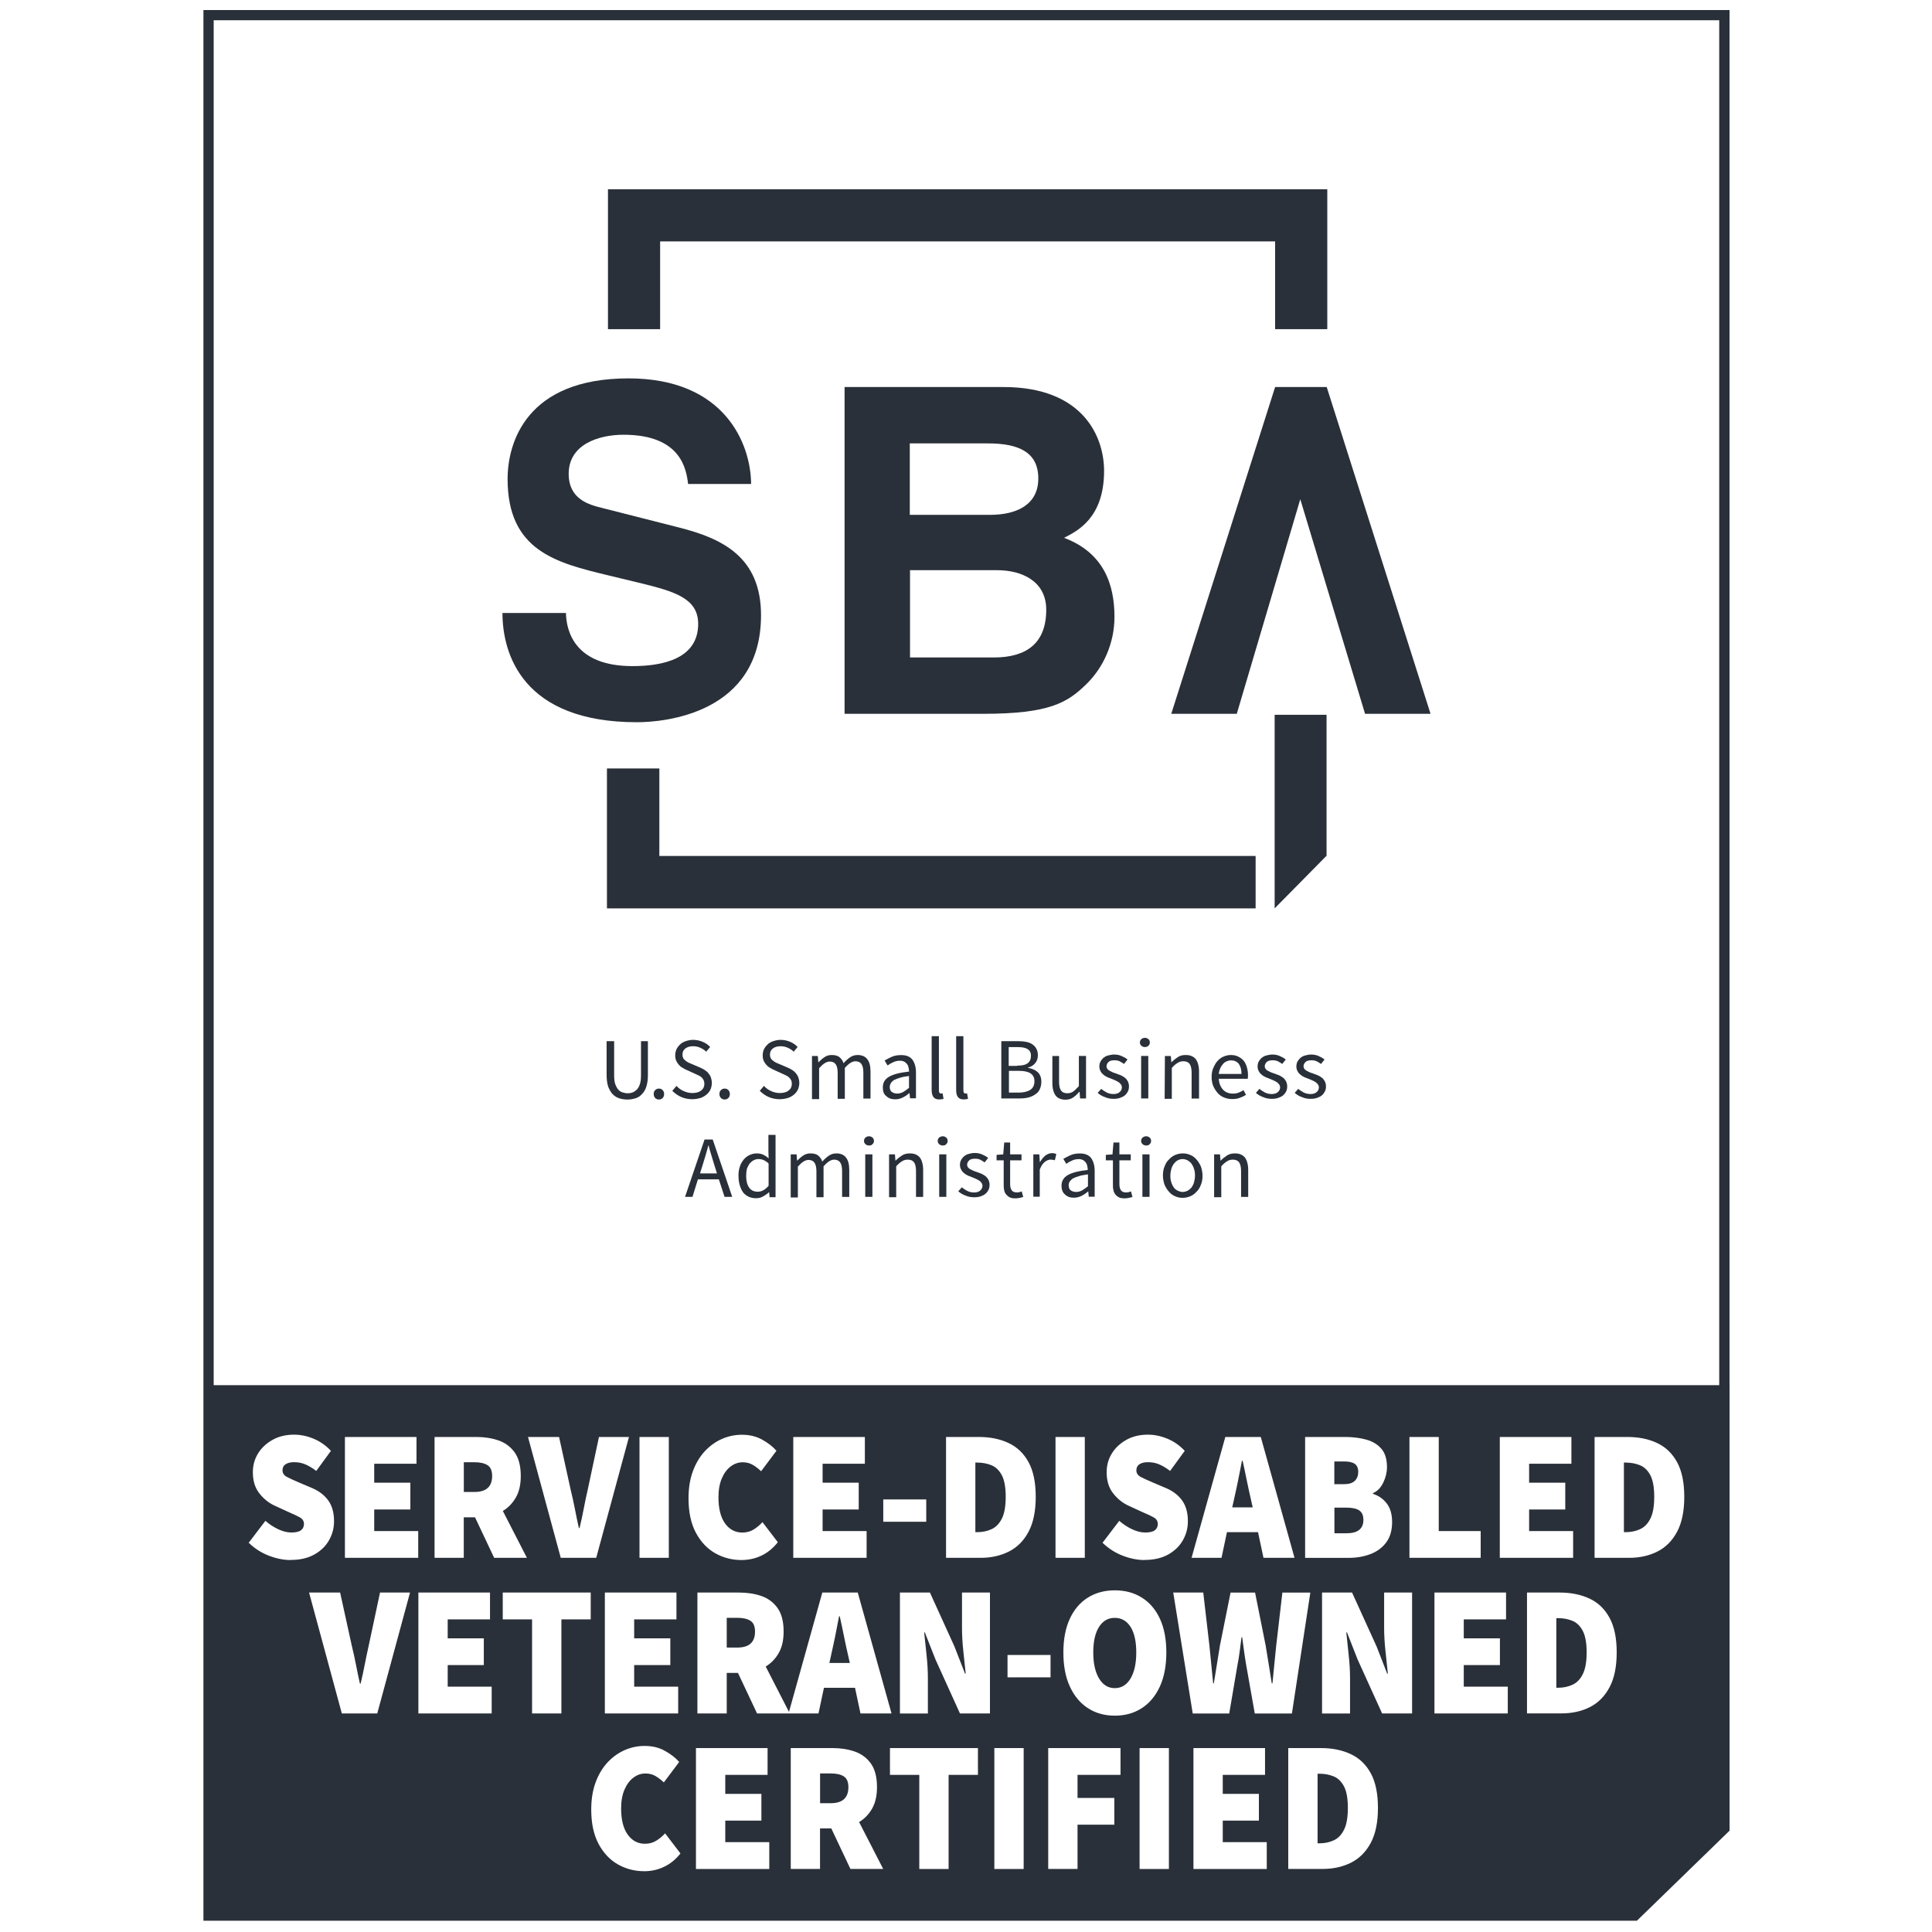 <svg width="85" height="85" viewBox="0 0 85 85" fill="none" xmlns="http://www.w3.org/2000/svg">
<path fill-rule="evenodd" clip-rule="evenodd" d="M76.092 60.941V0.442H8.95V60.941V84.503H72.018L76.094 80.542V60.941H76.092ZM28.339 82.325C27.922 82.325 27.54 82.225 27.187 82.027C26.834 81.827 26.55 81.526 26.335 81.124C26.12 80.72 26.012 80.217 26.012 79.611C26.012 79.163 26.076 78.767 26.203 78.421C26.331 78.075 26.505 77.781 26.728 77.541C26.951 77.301 27.204 77.121 27.485 76.997C27.767 76.874 28.061 76.814 28.367 76.814C28.692 76.814 28.983 76.882 29.24 77.023C29.497 77.163 29.712 77.327 29.882 77.518L29.206 78.419C29.087 78.304 28.962 78.211 28.834 78.136C28.707 78.062 28.56 78.026 28.394 78.026C28.205 78.026 28.029 78.087 27.865 78.211C27.701 78.334 27.572 78.51 27.474 78.738C27.376 78.967 27.327 79.241 27.327 79.564C27.327 80.061 27.423 80.444 27.616 80.714C27.81 80.984 28.063 81.118 28.377 81.118C28.566 81.118 28.736 81.071 28.883 80.977C29.03 80.884 29.157 80.778 29.261 80.659L29.937 81.543C29.733 81.804 29.491 82.002 29.217 82.131C28.942 82.263 28.647 82.327 28.333 82.327L28.339 82.325ZM56.678 82.227V76.908H58.119C58.614 76.908 59.052 76.997 59.428 77.174C59.806 77.35 60.099 77.633 60.31 78.019C60.52 78.406 60.624 78.914 60.624 79.541C60.624 80.168 60.52 80.68 60.31 81.075C60.099 81.47 59.812 81.761 59.447 81.946C59.081 82.131 58.665 82.225 58.195 82.225H56.68L56.678 82.227ZM50.137 82.227V76.908H51.427V82.227H50.137ZM43.747 82.227V76.908H45.037V82.227H43.747ZM34.79 82.227V76.908H36.635C36.986 76.908 37.309 76.959 37.602 77.059C37.897 77.161 38.133 77.335 38.314 77.586C38.494 77.837 38.584 78.183 38.584 78.625C38.584 79.007 38.511 79.324 38.367 79.575C38.222 79.826 38.031 80.021 37.797 80.163L38.856 82.225H37.415L36.573 80.442H36.078V82.225H34.788L34.79 82.227ZM46.117 82.227V76.908H49.298V78.087H47.407V79.101H49.026V80.278H47.407V82.225H46.117V82.227ZM40.445 82.227V78.087H39.155V76.908H43.025V78.087H41.735V82.227H40.445ZM52.507 82.227V76.908H55.656V78.087H53.796V78.922H55.386V80.1H53.796V81.047H55.732V82.227H52.507ZM30.619 82.227V76.908H33.77V78.087H31.909V78.922H33.498V80.1H31.909V81.047H33.845V82.227H30.619ZM57.968 81.099H58.042C58.278 81.099 58.491 81.054 58.68 80.967C58.869 80.88 59.022 80.725 59.132 80.499C59.245 80.276 59.3 79.957 59.3 79.543C59.3 79.129 59.245 78.814 59.132 78.597C59.02 78.383 58.869 78.234 58.68 78.155C58.488 78.077 58.278 78.036 58.042 78.036H57.968V81.096V81.099ZM36.08 79.333H36.546C37.066 79.333 37.326 79.099 37.326 78.629C37.326 78.4 37.26 78.243 37.126 78.155C36.994 78.068 36.799 78.024 36.546 78.024H36.08V79.333ZM49.049 75.482C48.599 75.482 48.203 75.372 47.863 75.151C47.523 74.93 47.258 74.613 47.069 74.199C46.877 73.784 46.784 73.285 46.784 72.701C46.784 72.116 46.88 71.621 47.069 71.215C47.258 70.809 47.523 70.499 47.863 70.287C48.203 70.074 48.599 69.968 49.049 69.968C49.5 69.968 49.895 70.074 50.235 70.287C50.575 70.499 50.841 70.809 51.03 71.215C51.219 71.621 51.314 72.116 51.314 72.701C51.314 73.285 51.219 73.784 51.03 74.199C50.838 74.613 50.575 74.932 50.235 75.151C49.895 75.372 49.5 75.482 49.049 75.482ZM18.407 75.384V70.066H21.558V71.245H19.697V72.08H21.286V73.257H19.697V74.207H21.632V75.384H18.407ZM15.039 75.384L13.598 70.066H14.964L15.474 72.39C15.544 72.673 15.606 72.953 15.659 73.228C15.712 73.504 15.77 73.786 15.835 74.073H15.865C15.935 73.784 15.997 73.502 16.048 73.228C16.101 72.953 16.161 72.673 16.224 72.39L16.719 70.066H18.039L16.598 75.384H15.039ZM52.475 75.384L51.618 70.066H52.938L53.208 72.39C53.233 72.669 53.261 72.947 53.291 73.225C53.32 73.504 53.348 73.782 53.374 74.061H53.403C53.448 73.782 53.495 73.504 53.539 73.223C53.584 72.943 53.629 72.664 53.673 72.392L54.139 70.068H55.218L55.683 72.392C55.728 72.66 55.773 72.934 55.817 73.215C55.862 73.495 55.909 73.778 55.953 74.061H55.983C56.009 73.778 56.036 73.495 56.066 73.215C56.096 72.934 56.123 72.66 56.149 72.392L56.419 70.068H57.649L56.839 75.386H55.205L54.831 73.276C54.795 73.07 54.763 72.86 54.734 72.647C54.704 72.435 54.676 72.231 54.651 72.033H54.621C54.595 72.229 54.57 72.433 54.542 72.647C54.515 72.86 54.481 73.07 54.44 73.276L54.081 75.386H52.477L52.475 75.384ZM63.11 75.384V70.066H66.26V71.245H64.4V72.08H65.99V73.257H64.4V74.207H66.336V75.384H63.11ZM23.409 75.384V71.245H22.119V70.066H25.989V71.245H24.699V75.384H23.409ZM26.611 75.384V70.066H29.761V71.245H27.901V72.08H29.491V73.257H27.901V74.207H29.837V75.384H26.611ZM36.017 75.384H33.307L32.468 73.602H31.973V75.384H30.683V70.066H32.527C32.878 70.066 33.201 70.117 33.494 70.216C33.79 70.318 34.025 70.493 34.206 70.743C34.387 70.994 34.476 71.341 34.476 71.782C34.476 72.165 34.404 72.482 34.257 72.732C34.113 72.983 33.921 73.179 33.688 73.321L34.712 75.316L36.178 70.066H37.738L39.223 75.384H37.857L37.617 74.256H36.25L36.01 75.384H36.017ZM58.165 75.384V70.066H59.485L60.565 72.439L61.03 73.633H61.06C61.03 73.344 60.994 73.015 60.956 72.647C60.915 72.28 60.896 71.931 60.896 71.604V70.066H62.126V75.384H60.807L59.727 73.004L59.262 71.819H59.232C59.262 72.118 59.298 72.45 59.336 72.813C59.377 73.177 59.396 73.521 59.396 73.848V75.386H58.165V75.384ZM39.593 75.384V70.066H40.913L41.992 72.439L42.457 73.633H42.487C42.457 73.344 42.421 73.015 42.383 72.647C42.343 72.28 42.324 71.931 42.324 71.604V70.066H43.554V75.384H42.234L41.155 73.004L40.689 71.819H40.66C40.689 72.118 40.726 72.45 40.764 72.813C40.804 73.177 40.823 73.521 40.823 73.848V75.386H39.593V75.384ZM67.182 75.384V70.066H68.623C69.118 70.066 69.553 70.155 69.932 70.331C70.31 70.507 70.603 70.79 70.813 71.177C71.024 71.564 71.128 72.072 71.128 72.698C71.128 73.325 71.024 73.837 70.813 74.233C70.603 74.628 70.316 74.919 69.951 75.104C69.585 75.289 69.169 75.382 68.699 75.382H67.184L67.182 75.384ZM49.045 74.271C49.34 74.271 49.572 74.129 49.74 73.846C49.908 73.563 49.991 73.181 49.991 72.701C49.991 72.22 49.908 71.84 49.74 71.576C49.572 71.313 49.34 71.179 49.045 71.179C48.75 71.179 48.524 71.311 48.354 71.576C48.184 71.84 48.099 72.216 48.099 72.701C48.099 73.185 48.184 73.563 48.354 73.846C48.524 74.129 48.754 74.271 49.045 74.271ZM68.472 74.254H68.546C68.782 74.254 68.994 74.209 69.184 74.122C69.373 74.035 69.526 73.88 69.636 73.655C69.749 73.431 69.806 73.113 69.806 72.698C69.806 72.284 69.749 71.969 69.636 71.753C69.524 71.538 69.373 71.389 69.184 71.311C68.992 71.232 68.782 71.192 68.546 71.192H68.472V74.252V74.254ZM44.327 73.795V72.813H46.219V73.795H44.327ZM36.571 72.796L36.488 73.164H37.389L37.306 72.796C37.247 72.541 37.185 72.261 37.126 71.961C37.066 71.661 37.005 71.377 36.945 71.109H36.915C36.864 71.377 36.811 71.659 36.75 71.961C36.69 72.261 36.629 72.539 36.569 72.796H36.571ZM31.973 72.486H32.438C32.959 72.486 33.218 72.252 33.218 71.782C33.218 71.553 33.152 71.396 33.018 71.309C32.886 71.222 32.691 71.177 32.438 71.177H31.973V72.486ZM32.619 68.635C32.204 68.635 31.82 68.535 31.467 68.336C31.114 68.136 30.832 67.836 30.615 67.433C30.4 67.029 30.292 66.525 30.292 65.92C30.292 65.471 30.356 65.076 30.483 64.73C30.611 64.383 30.785 64.09 31.008 63.85C31.231 63.61 31.484 63.429 31.764 63.306C32.047 63.183 32.34 63.123 32.646 63.123C32.971 63.123 33.263 63.193 33.52 63.331C33.777 63.472 33.991 63.635 34.161 63.827L33.486 64.728C33.365 64.613 33.241 64.519 33.114 64.445C32.986 64.371 32.84 64.334 32.674 64.334C32.485 64.334 32.308 64.396 32.145 64.519C31.983 64.642 31.852 64.819 31.756 65.046C31.658 65.276 31.609 65.55 31.609 65.873C31.609 66.368 31.705 66.753 31.898 67.022C32.092 67.292 32.345 67.426 32.661 67.426C32.85 67.426 33.02 67.379 33.167 67.286C33.314 67.192 33.441 67.086 33.545 66.967L34.221 67.851C34.015 68.113 33.775 68.31 33.501 68.44C33.226 68.572 32.931 68.635 32.614 68.635H32.619ZM12.786 68.635C12.482 68.635 12.163 68.572 11.834 68.446C11.505 68.321 11.207 68.13 10.942 67.875L11.677 66.91C11.851 67.063 12.04 67.186 12.244 67.282C12.446 67.377 12.637 67.424 12.818 67.424C13.013 67.424 13.154 67.392 13.241 67.326C13.328 67.26 13.373 67.167 13.373 67.048C13.373 66.923 13.315 66.827 13.196 66.761C13.079 66.695 12.918 66.619 12.714 66.532L12.106 66.253C11.845 66.138 11.617 65.96 11.42 65.713C11.222 65.467 11.124 65.155 11.124 64.772C11.124 64.466 11.201 64.19 11.356 63.941C11.511 63.693 11.726 63.495 11.998 63.344C12.27 63.193 12.584 63.119 12.939 63.119C13.22 63.119 13.502 63.176 13.791 63.295C14.08 63.414 14.335 63.591 14.56 63.831L13.914 64.715C13.751 64.589 13.591 64.494 13.438 64.428C13.285 64.362 13.12 64.33 12.939 64.33C12.784 64.33 12.661 64.36 12.567 64.419C12.474 64.479 12.429 64.57 12.429 64.689C12.429 64.815 12.495 64.912 12.625 64.98C12.754 65.048 12.931 65.129 13.149 65.221L13.742 65.473C14.046 65.605 14.282 65.788 14.448 66.022C14.614 66.255 14.696 66.559 14.696 66.929C14.696 67.229 14.622 67.509 14.475 67.766C14.329 68.025 14.112 68.234 13.827 68.393C13.543 68.552 13.198 68.631 12.792 68.631L12.786 68.635ZM50.352 68.635C50.046 68.635 49.729 68.572 49.4 68.446C49.07 68.321 48.773 68.13 48.507 67.875L49.243 66.91C49.417 67.063 49.606 67.186 49.81 67.282C50.012 67.377 50.203 67.424 50.384 67.424C50.579 67.424 50.719 67.392 50.807 67.326C50.894 67.26 50.938 67.167 50.938 67.048C50.938 66.923 50.879 66.827 50.762 66.761C50.645 66.695 50.484 66.619 50.277 66.532L49.67 66.253C49.41 66.138 49.181 65.96 48.983 65.713C48.786 65.467 48.688 65.155 48.688 64.772C48.688 64.466 48.764 64.19 48.92 63.941C49.075 63.693 49.289 63.495 49.561 63.344C49.833 63.193 50.148 63.119 50.503 63.119C50.783 63.119 51.066 63.176 51.355 63.295C51.642 63.412 51.899 63.591 52.124 63.831L51.48 64.715C51.314 64.589 51.157 64.494 51.004 64.428C50.851 64.362 50.685 64.33 50.505 64.33C50.35 64.33 50.226 64.36 50.133 64.419C50.042 64.479 49.995 64.57 49.995 64.689C49.995 64.815 50.061 64.912 50.19 64.98C50.32 65.048 50.494 65.129 50.715 65.221L51.308 65.473C51.614 65.605 51.848 65.788 52.014 66.022C52.179 66.255 52.262 66.559 52.262 66.929C52.262 67.229 52.188 67.509 52.041 67.766C51.895 68.025 51.678 68.234 51.393 68.393C51.108 68.552 50.764 68.631 50.358 68.631L50.352 68.635ZM19.119 68.538V63.221H20.963C21.314 63.221 21.637 63.272 21.93 63.372C22.225 63.474 22.461 63.648 22.642 63.899C22.822 64.15 22.912 64.496 22.912 64.938C22.912 65.32 22.839 65.637 22.693 65.888C22.548 66.138 22.359 66.334 22.123 66.476L23.182 68.538H21.741L20.899 66.755H20.404V68.538H19.114H19.119ZM28.135 68.538V63.221H29.425V68.538H28.135ZM70.155 68.538V63.221H71.595C72.091 63.221 72.526 63.308 72.904 63.486C73.283 63.663 73.576 63.946 73.786 64.332C73.997 64.719 74.101 65.227 74.101 65.854C74.101 66.481 73.997 66.993 73.786 67.388C73.576 67.783 73.289 68.074 72.924 68.259C72.558 68.444 72.142 68.538 71.672 68.538H70.157H70.155ZM46.438 68.538V63.221H47.727V68.538H46.438ZM41.622 68.538V63.221H43.063C43.558 63.221 43.994 63.308 44.372 63.486C44.75 63.663 45.044 63.946 45.254 64.332C45.464 64.719 45.568 65.227 45.568 65.854C45.568 66.481 45.462 66.993 45.254 67.388C45.044 67.783 44.757 68.074 44.391 68.259C44.026 68.444 43.609 68.538 43.14 68.538H41.624H41.622ZM62.01 68.538V63.221H63.299V67.36H65.144V68.538H62.01ZM15.175 68.538V63.221H18.324V64.398H16.464V65.233H18.054V66.41H16.464V67.36H18.4V68.538H15.175ZM34.901 68.538V63.221H38.05V64.398H36.191V65.233H37.78V66.41H36.191V67.36H38.127V68.538H34.901ZM52.424 68.538L53.909 63.221H55.469L56.954 68.538H55.588L55.348 67.409H53.981L53.741 68.538H52.422H52.424ZM24.671 68.538L23.23 63.221H24.597L25.107 65.543C25.177 65.826 25.239 66.107 25.292 66.381C25.345 66.657 25.402 66.938 25.468 67.227H25.498C25.568 66.938 25.63 66.655 25.681 66.381C25.734 66.107 25.791 65.826 25.857 65.543L26.352 63.221H27.672L26.231 68.538H24.671ZM65.985 68.538V63.221H69.135V64.398H67.275V65.233H68.865V66.41H67.275V67.36H69.211V68.538H65.985ZM57.42 68.538V63.221H59.175C59.515 63.221 59.825 63.259 60.106 63.336C60.386 63.412 60.607 63.546 60.773 63.737C60.939 63.928 61.021 64.198 61.021 64.547C61.021 64.776 60.966 65.004 60.856 65.231C60.745 65.459 60.596 65.612 60.405 65.692V65.724C60.641 65.796 60.839 65.93 61.002 66.134C61.164 66.336 61.247 66.615 61.247 66.969C61.247 67.324 61.16 67.635 60.983 67.866C60.809 68.098 60.575 68.268 60.286 68.376C59.995 68.487 59.676 68.54 59.326 68.54H57.42V68.538ZM58.709 67.458H59.234C59.734 67.458 59.984 67.263 59.984 66.87C59.984 66.674 59.923 66.534 59.802 66.453C59.678 66.37 59.491 66.33 59.234 66.33H58.709V67.458ZM42.912 67.409H42.987C43.22 67.409 43.435 67.365 43.624 67.278C43.815 67.19 43.966 67.035 44.079 66.81C44.191 66.587 44.247 66.268 44.247 65.854C44.247 65.439 44.191 65.125 44.079 64.908C43.966 64.694 43.815 64.545 43.624 64.466C43.435 64.388 43.222 64.347 42.987 64.347H42.912V67.407V67.409ZM71.445 67.409H71.519C71.753 67.409 71.967 67.365 72.156 67.278C72.348 67.19 72.499 67.035 72.611 66.81C72.724 66.587 72.779 66.268 72.779 65.854C72.779 65.439 72.724 65.125 72.611 64.908C72.499 64.694 72.348 64.545 72.156 64.466C71.967 64.388 71.755 64.347 71.519 64.347H71.445V67.407V67.409ZM38.86 66.95V65.969H40.751V66.95H38.86ZM54.296 65.951L54.213 66.319H55.114L55.031 65.951C54.972 65.697 54.912 65.416 54.85 65.116C54.791 64.817 54.729 64.532 54.67 64.266H54.64C54.589 64.534 54.536 64.817 54.474 65.116C54.415 65.416 54.353 65.694 54.294 65.951H54.296ZM20.406 65.641H20.872C21.392 65.641 21.652 65.407 21.652 64.938C21.652 64.708 21.586 64.551 21.452 64.464C21.32 64.377 21.125 64.332 20.872 64.332H20.406V65.641ZM58.705 65.297H59.141C59.351 65.297 59.506 65.248 59.606 65.15C59.706 65.053 59.757 64.921 59.757 64.757C59.757 64.594 59.706 64.477 59.606 64.404C59.506 64.334 59.351 64.298 59.141 64.298H58.705V65.297ZM75.639 60.941V0.89H9.401V60.941H75.644H75.639Z" fill="#2A3039"/>
<path d="M55.242 37.659H29.009V33.809H26.703V39.965H55.242V37.659Z" fill="#2A3039"/>
<path d="M26.748 14.482H29.043V10.621H56.1V14.482H58.395V8.326H26.748V14.482Z" fill="#2A3039"/>
<path d="M24.899 26.979C24.92 27.785 25.3 29.306 27.825 29.306C29.195 29.306 30.717 28.968 30.717 27.447C30.717 26.327 29.674 26.023 28.216 25.664L26.726 25.305C24.486 24.761 22.332 24.238 22.332 21.074C22.332 19.476 23.158 16.647 27.651 16.647C31.892 16.647 33.033 19.529 33.046 21.293H30.273C30.196 20.651 29.969 19.127 27.434 19.127C26.335 19.127 25.02 19.552 25.02 20.846C25.02 21.966 25.912 22.206 26.488 22.347L29.861 23.205C31.754 23.683 33.482 24.489 33.482 27.066C33.482 31.395 29.24 31.775 28.022 31.775C22.976 31.775 22.106 28.751 22.106 26.968H24.901V26.979H24.899Z" fill="#2A3039"/>
<path d="M37.156 17.028H44.149C47.672 17.028 48.575 19.236 48.575 20.715C48.575 22.78 47.411 23.358 46.814 23.662C48.575 24.325 49.032 25.727 49.032 27.143C49.032 28.284 48.554 29.361 47.794 30.101C46.967 30.906 46.196 31.405 43.248 31.405H37.158V17.028H37.156ZM40.027 22.651H43.56C44.746 22.651 45.681 22.194 45.681 21.052C45.681 19.911 44.844 19.508 43.473 19.508H40.027V22.651ZM40.037 28.926H43.724C45.182 28.926 46.03 28.284 46.03 26.826C46.03 25.564 44.952 25.086 43.867 25.086H40.037V28.926Z" fill="#2A3039"/>
<path d="M58.374 17.028H56.1L51.531 31.405H54.413L57.207 21.964L60.057 31.405H62.938L58.37 17.028H58.374Z" fill="#2A3039"/>
<path d="M58.363 37.649L56.079 39.965V31.448H58.363V37.647V37.649Z" fill="#2A3039"/>
<path d="M26.692 45.806H27.02V47.296C27.02 47.449 27.03 47.579 27.062 47.676C27.094 47.774 27.139 47.861 27.192 47.927C27.245 47.993 27.311 48.036 27.377 48.057C27.453 48.078 27.529 48.099 27.604 48.099C27.691 48.099 27.767 48.089 27.844 48.057C27.921 48.025 27.974 47.98 28.029 47.927C28.084 47.861 28.127 47.785 28.159 47.676C28.19 47.579 28.201 47.449 28.201 47.296V45.806H28.505V47.285C28.505 47.492 28.484 47.655 28.439 47.798C28.396 47.94 28.331 48.048 28.244 48.136C28.167 48.223 28.069 48.288 27.961 48.32C27.852 48.352 27.733 48.376 27.602 48.376C27.47 48.376 27.351 48.354 27.243 48.32C27.134 48.286 27.037 48.223 26.949 48.136C26.873 48.048 26.807 47.94 26.754 47.798C26.711 47.655 26.688 47.494 26.688 47.285V45.806H26.692Z" fill="#2A3039"/>
<path d="M28.76 48.133C28.76 48.057 28.781 48.004 28.826 47.959C28.868 47.917 28.923 47.893 28.989 47.893C29.055 47.893 29.108 47.915 29.153 47.959C29.195 48.002 29.219 48.068 29.219 48.133C29.219 48.199 29.198 48.263 29.153 48.308C29.108 48.352 29.055 48.374 28.989 48.374C28.923 48.374 28.87 48.352 28.826 48.308C28.781 48.263 28.76 48.199 28.76 48.133Z" fill="#2A3039"/>
<path d="M29.761 47.774C29.848 47.872 29.956 47.949 30.075 48.002C30.194 48.055 30.326 48.089 30.456 48.089C30.619 48.089 30.749 48.057 30.846 47.98C30.944 47.904 30.989 47.806 30.989 47.687C30.989 47.621 30.978 47.568 30.957 47.523C30.936 47.479 30.902 47.436 30.87 47.404C30.838 47.373 30.793 47.339 30.74 47.317C30.685 47.296 30.632 47.262 30.577 47.241L30.218 47.077C30.162 47.056 30.099 47.022 30.033 46.98C29.967 46.948 29.914 46.903 29.869 46.85C29.826 46.795 29.782 46.742 29.75 46.665C29.718 46.599 29.707 46.512 29.707 46.425C29.707 46.327 29.729 46.24 29.763 46.163C29.805 46.076 29.86 46.011 29.926 45.947C29.992 45.881 30.079 45.838 30.177 45.804C30.275 45.773 30.383 45.749 30.492 45.749C30.645 45.749 30.785 45.781 30.917 45.836C31.048 45.892 31.157 45.966 31.244 46.064L31.07 46.27C30.993 46.193 30.906 46.14 30.808 46.096C30.71 46.053 30.613 46.03 30.494 46.03C30.351 46.03 30.243 46.062 30.156 46.127C30.069 46.193 30.026 46.28 30.026 46.399C30.026 46.465 30.037 46.508 30.058 46.552C30.079 46.595 30.113 46.629 30.156 46.661C30.198 46.693 30.243 46.727 30.285 46.748C30.328 46.769 30.383 46.79 30.439 46.814L30.798 46.967C30.874 46.999 30.94 47.033 31.004 47.075C31.067 47.118 31.123 47.162 31.167 47.218C31.212 47.273 31.255 47.337 31.276 47.402C31.297 47.468 31.318 47.555 31.318 47.642C31.318 47.74 31.297 47.838 31.263 47.925C31.221 48.012 31.165 48.089 31.089 48.153C31.012 48.216 30.925 48.272 30.817 48.306C30.708 48.337 30.589 48.361 30.458 48.361C30.283 48.361 30.12 48.329 29.969 48.263C29.818 48.197 29.686 48.099 29.578 47.991L29.763 47.774H29.761Z" fill="#2A3039"/>
<path d="M31.652 48.133C31.652 48.057 31.673 48.004 31.718 47.959C31.761 47.917 31.816 47.893 31.882 47.893C31.948 47.893 32.001 47.915 32.045 47.959C32.088 48.002 32.111 48.068 32.111 48.133C32.111 48.199 32.09 48.263 32.045 48.308C32.003 48.35 31.948 48.374 31.882 48.374C31.816 48.374 31.763 48.352 31.718 48.308C31.675 48.265 31.652 48.199 31.652 48.133Z" fill="#2A3039"/>
<path d="M33.609 47.774C33.696 47.872 33.804 47.949 33.923 48.002C34.042 48.057 34.174 48.089 34.304 48.089C34.468 48.089 34.597 48.057 34.695 47.98C34.793 47.904 34.837 47.806 34.837 47.687C34.837 47.621 34.827 47.568 34.805 47.523C34.784 47.481 34.75 47.436 34.718 47.404C34.686 47.373 34.642 47.339 34.589 47.317C34.533 47.296 34.48 47.262 34.425 47.241L34.066 47.077C34.011 47.056 33.947 47.022 33.881 46.98C33.815 46.948 33.762 46.903 33.717 46.85C33.673 46.797 33.63 46.742 33.598 46.665C33.566 46.599 33.556 46.512 33.556 46.425C33.556 46.327 33.577 46.24 33.611 46.163C33.654 46.076 33.709 46.011 33.775 45.947C33.841 45.881 33.928 45.838 34.026 45.804C34.123 45.773 34.232 45.749 34.34 45.749C34.493 45.749 34.633 45.781 34.765 45.836C34.895 45.892 35.005 45.966 35.092 46.064L34.918 46.27C34.842 46.193 34.754 46.14 34.657 46.096C34.559 46.053 34.461 46.03 34.342 46.03C34.2 46.03 34.091 46.062 34.004 46.127C33.917 46.193 33.875 46.28 33.875 46.399C33.875 46.465 33.885 46.508 33.907 46.552C33.928 46.595 33.962 46.629 34.004 46.661C34.047 46.693 34.091 46.727 34.134 46.748C34.176 46.769 34.232 46.79 34.287 46.814L34.646 46.967C34.722 46.999 34.788 47.033 34.852 47.075C34.918 47.118 34.971 47.162 35.016 47.218C35.058 47.273 35.103 47.337 35.124 47.402C35.145 47.468 35.167 47.555 35.167 47.642C35.167 47.74 35.145 47.838 35.111 47.925C35.069 48.012 35.014 48.089 34.937 48.153C34.861 48.216 34.773 48.272 34.665 48.306C34.557 48.337 34.438 48.361 34.306 48.361C34.132 48.361 33.968 48.329 33.817 48.263C33.664 48.197 33.535 48.099 33.426 47.991L33.611 47.774H33.609Z" fill="#2A3039"/>
<path d="M35.719 46.459H35.981L36.002 46.731H36.013C36.1 46.644 36.187 46.567 36.285 46.504C36.382 46.438 36.48 46.416 36.599 46.416C36.741 46.416 36.86 46.448 36.937 46.514C37.013 46.58 37.079 46.667 37.111 46.776C37.209 46.667 37.307 46.58 37.404 46.514C37.502 46.448 37.611 46.416 37.732 46.416C37.927 46.416 38.069 46.482 38.157 46.601C38.254 46.72 38.299 46.905 38.299 47.145V48.331H37.984V47.19C37.984 47.016 37.953 46.886 37.897 46.809C37.842 46.733 37.755 46.691 37.636 46.691C37.494 46.691 37.343 46.788 37.169 46.984V48.344H36.854V47.203C36.854 47.028 36.822 46.899 36.767 46.822C36.712 46.746 36.624 46.703 36.505 46.703C36.363 46.703 36.212 46.801 36.038 46.996V48.356H35.724V46.463L35.719 46.459Z" fill="#2A3039"/>
<path d="M38.841 47.84C38.841 47.634 38.928 47.481 39.113 47.373C39.298 47.264 39.591 47.188 39.995 47.145C39.995 47.09 39.984 47.026 39.973 46.971C39.963 46.916 39.942 46.863 39.908 46.818C39.876 46.776 39.842 46.742 39.789 46.71C39.746 46.688 39.68 46.667 39.604 46.667C39.495 46.667 39.387 46.688 39.3 46.733C39.202 46.776 39.126 46.82 39.049 46.876L38.919 46.659C39.007 46.603 39.115 46.55 39.234 46.495C39.364 46.44 39.495 46.419 39.646 46.419C39.874 46.419 40.037 46.484 40.146 46.625C40.243 46.767 40.299 46.952 40.299 47.179V48.321H40.037L40.016 48.093H40.005C39.918 48.17 39.82 48.236 39.712 48.289C39.604 48.342 39.495 48.365 39.385 48.365C39.221 48.365 39.092 48.323 38.994 48.223C38.885 48.146 38.841 48.017 38.841 47.842V47.84ZM39.145 47.819C39.145 47.927 39.177 48.004 39.242 48.046C39.308 48.089 39.385 48.112 39.47 48.112C39.555 48.112 39.644 48.091 39.731 48.046C39.808 48.004 39.895 47.938 39.993 47.861V47.339C39.84 47.36 39.699 47.381 39.602 47.415C39.493 47.447 39.406 47.481 39.34 47.513C39.274 47.556 39.232 47.6 39.198 47.643C39.166 47.709 39.143 47.762 39.143 47.817L39.145 47.819Z" fill="#2A3039"/>
<path d="M40.993 45.588H41.308V47.97C41.308 48.025 41.319 48.057 41.329 48.078C41.35 48.099 41.372 48.11 41.395 48.11H41.427C41.438 48.11 41.448 48.11 41.469 48.099L41.512 48.34C41.491 48.35 41.469 48.361 41.435 48.361C41.401 48.361 41.37 48.371 41.327 48.371C41.208 48.371 41.121 48.34 41.066 48.263C41.011 48.187 40.989 48.089 40.989 47.949V45.588H40.993Z" fill="#2A3039"/>
<path d="M42.071 45.588H42.385V47.97C42.385 48.025 42.396 48.057 42.407 48.078C42.428 48.099 42.449 48.11 42.472 48.11H42.504C42.515 48.11 42.526 48.11 42.547 48.099L42.589 48.34C42.568 48.35 42.547 48.361 42.513 48.361C42.479 48.361 42.447 48.371 42.404 48.371C42.285 48.371 42.198 48.34 42.143 48.263C42.088 48.187 42.067 48.089 42.067 47.949V45.588H42.071Z" fill="#2A3039"/>
<path d="M44.051 45.807H44.801C44.931 45.807 45.052 45.817 45.15 45.838C45.258 45.86 45.345 45.894 45.422 45.947C45.498 46.002 45.551 46.055 45.596 46.142C45.639 46.219 45.662 46.317 45.662 46.425C45.662 46.555 45.63 46.665 45.554 46.763C45.477 46.861 45.369 46.937 45.226 46.969V46.98C45.411 47.011 45.554 47.077 45.662 47.175C45.76 47.273 45.815 47.415 45.815 47.587C45.815 47.706 45.794 47.815 45.749 47.915C45.707 48.012 45.641 48.089 45.554 48.142C45.467 48.208 45.369 48.25 45.25 48.284C45.131 48.316 44.999 48.327 44.859 48.327H44.053V45.804L44.051 45.807ZM44.748 46.884C44.965 46.884 45.118 46.852 45.216 46.776C45.313 46.699 45.358 46.591 45.358 46.448C45.358 46.306 45.303 46.208 45.205 46.155C45.107 46.089 44.954 46.068 44.759 46.068H44.379V46.895H44.748V46.884ZM44.814 48.07C45.031 48.07 45.205 48.027 45.326 47.951C45.445 47.874 45.511 47.745 45.511 47.57C45.511 47.417 45.456 47.298 45.337 47.222C45.218 47.145 45.044 47.113 44.825 47.113H44.389V48.07H44.814Z" fill="#2A3039"/>
<path d="M46.28 46.459H46.595V47.6C46.595 47.774 46.627 47.904 46.682 47.98C46.737 48.057 46.824 48.099 46.954 48.099C47.052 48.099 47.139 48.078 47.215 48.023C47.292 47.968 47.368 47.893 47.466 47.783V46.457H47.781V48.327H47.519L47.498 48.033H47.487C47.4 48.131 47.313 48.218 47.215 48.284C47.118 48.35 47.009 48.382 46.878 48.382C46.682 48.382 46.529 48.316 46.442 48.197C46.355 48.078 46.3 47.893 46.3 47.653V46.457H46.278L46.28 46.459Z" fill="#2A3039"/>
<path d="M48.444 47.904C48.531 47.97 48.608 48.023 48.695 48.068C48.782 48.11 48.88 48.133 48.988 48.133C49.107 48.133 49.205 48.102 49.26 48.046C49.326 47.991 49.358 47.917 49.358 47.84C49.358 47.798 49.347 47.753 49.315 47.711C49.294 47.679 49.26 47.645 49.217 47.613C49.175 47.592 49.13 47.557 49.075 47.536C49.02 47.515 48.977 47.494 48.922 47.47C48.856 47.449 48.792 47.415 48.727 47.394C48.661 47.362 48.597 47.328 48.552 47.285C48.497 47.243 48.455 47.198 48.423 47.133C48.391 47.077 48.367 47.014 48.367 46.926C48.367 46.85 48.378 46.784 48.41 46.72C48.442 46.654 48.486 46.601 48.539 46.546C48.595 46.504 48.658 46.459 48.746 46.438C48.833 46.416 48.92 46.395 49.018 46.395C49.137 46.395 49.245 46.416 49.345 46.461C49.443 46.504 49.53 46.548 49.606 46.614L49.453 46.809C49.387 46.767 49.324 46.722 49.258 46.691C49.192 46.659 49.115 46.648 49.03 46.648C48.911 46.648 48.824 46.669 48.769 46.724C48.714 46.78 48.682 46.843 48.682 46.909C48.682 46.952 48.693 46.986 48.714 47.018C48.735 47.05 48.769 47.084 48.812 47.105C48.854 47.126 48.899 47.147 48.941 47.171C48.996 47.192 49.039 47.213 49.094 47.226C49.16 47.247 49.224 47.281 49.3 47.303C49.366 47.334 49.43 47.368 49.485 47.411C49.54 47.453 49.583 47.509 49.615 47.564C49.647 47.63 49.67 47.706 49.67 47.791C49.67 47.868 49.659 47.944 49.627 48.008C49.596 48.074 49.551 48.138 49.498 48.182C49.443 48.237 49.368 48.269 49.281 48.301C49.194 48.333 49.096 48.344 48.988 48.344C48.858 48.344 48.727 48.322 48.608 48.267C48.489 48.225 48.38 48.159 48.293 48.082L48.446 47.908L48.444 47.904Z" fill="#2A3039"/>
<path d="M50.369 46.066C50.303 46.066 50.261 46.044 50.216 46.011C50.173 45.968 50.15 45.923 50.15 45.868C50.15 45.802 50.171 45.76 50.216 45.715C50.258 45.683 50.314 45.66 50.369 45.66C50.435 45.66 50.477 45.681 50.522 45.715C50.565 45.747 50.588 45.802 50.588 45.868C50.588 45.923 50.567 45.977 50.522 46.011C50.48 46.053 50.424 46.066 50.369 46.066ZM50.205 46.457H50.52V48.327H50.205V46.457Z" fill="#2A3039"/>
<path d="M51.251 46.459H51.512L51.533 46.731H51.544C51.631 46.644 51.729 46.567 51.827 46.504C51.925 46.438 52.044 46.416 52.175 46.416C52.371 46.416 52.513 46.482 52.611 46.601C52.698 46.72 52.753 46.905 52.753 47.145V48.331H52.426V47.19C52.426 47.016 52.394 46.886 52.339 46.809C52.284 46.733 52.197 46.691 52.067 46.691C51.969 46.691 51.882 46.712 51.806 46.767C51.729 46.809 51.642 46.886 51.555 46.984V48.344H51.24L51.251 46.463V46.459Z" fill="#2A3039"/>
<path d="M53.306 47.394C53.306 47.241 53.327 47.101 53.382 46.982C53.437 46.863 53.49 46.754 53.567 46.678C53.644 46.591 53.731 46.525 53.839 46.482C53.937 46.44 54.045 46.416 54.154 46.416C54.273 46.416 54.381 46.438 54.468 46.482C54.555 46.525 54.642 46.58 54.708 46.657C54.774 46.733 54.816 46.831 54.85 46.928C54.882 47.037 54.906 47.156 54.906 47.288C54.906 47.353 54.906 47.417 54.895 47.462H53.622C53.633 47.668 53.699 47.821 53.807 47.94C53.916 48.059 54.069 48.114 54.243 48.114C54.33 48.114 54.417 48.104 54.493 48.072C54.57 48.04 54.647 48.006 54.71 47.963L54.819 48.169C54.731 48.225 54.644 48.267 54.547 48.299C54.449 48.342 54.33 48.354 54.209 48.354C54.079 48.354 53.969 48.333 53.86 48.288C53.752 48.246 53.654 48.18 53.578 48.093C53.501 48.006 53.435 47.908 53.382 47.789C53.34 47.691 53.306 47.549 53.306 47.398V47.394ZM54.621 47.252C54.621 47.056 54.578 46.914 54.502 46.805C54.425 46.708 54.306 46.652 54.164 46.652C54.098 46.652 54.035 46.663 53.969 46.695C53.903 46.716 53.85 46.761 53.805 46.814C53.763 46.869 53.718 46.922 53.686 46.999C53.654 47.075 53.631 47.152 53.62 47.249H54.621V47.252Z" fill="#2A3039"/>
<path d="M55.405 47.904C55.492 47.97 55.569 48.023 55.656 48.068C55.743 48.11 55.841 48.133 55.949 48.133C56.068 48.133 56.166 48.102 56.221 48.046C56.287 47.991 56.319 47.917 56.319 47.84C56.319 47.798 56.308 47.753 56.276 47.711C56.255 47.679 56.221 47.645 56.179 47.613C56.136 47.592 56.092 47.557 56.036 47.536C55.981 47.515 55.939 47.494 55.883 47.47C55.818 47.449 55.754 47.415 55.688 47.394C55.622 47.362 55.558 47.328 55.514 47.285C55.458 47.243 55.416 47.198 55.384 47.133C55.352 47.077 55.329 47.014 55.329 46.926C55.329 46.85 55.339 46.784 55.371 46.72C55.403 46.654 55.448 46.601 55.501 46.546C55.556 46.504 55.62 46.459 55.707 46.438C55.794 46.416 55.881 46.395 55.979 46.395C56.098 46.395 56.206 46.416 56.306 46.461C56.404 46.504 56.491 46.548 56.568 46.614L56.415 46.809C56.349 46.767 56.285 46.722 56.219 46.691C56.153 46.659 56.077 46.648 55.992 46.648C55.873 46.648 55.786 46.669 55.73 46.724C55.675 46.78 55.643 46.843 55.643 46.909C55.643 46.952 55.654 46.986 55.675 47.018C55.696 47.05 55.73 47.084 55.773 47.105C55.815 47.126 55.86 47.147 55.903 47.171C55.958 47.192 56 47.213 56.056 47.226C56.121 47.247 56.185 47.281 56.262 47.303C56.328 47.334 56.391 47.368 56.447 47.411C56.502 47.453 56.544 47.509 56.576 47.564C56.608 47.63 56.631 47.706 56.631 47.791C56.631 47.868 56.621 47.944 56.589 48.008C56.557 48.074 56.512 48.138 56.459 48.182C56.404 48.237 56.33 48.269 56.242 48.301C56.155 48.333 56.058 48.344 55.949 48.344C55.82 48.344 55.688 48.322 55.569 48.267C55.45 48.225 55.342 48.159 55.254 48.082L55.407 47.908L55.405 47.904Z" fill="#2A3039"/>
<path d="M57.112 47.904C57.199 47.97 57.275 48.023 57.362 48.068C57.449 48.11 57.547 48.133 57.656 48.133C57.775 48.133 57.872 48.102 57.928 48.046C57.993 47.991 58.025 47.917 58.025 47.84C58.025 47.798 58.015 47.753 57.983 47.711C57.962 47.679 57.928 47.645 57.885 47.613C57.843 47.592 57.798 47.557 57.743 47.536C57.687 47.515 57.645 47.494 57.59 47.47C57.524 47.449 57.46 47.415 57.394 47.394C57.328 47.362 57.265 47.328 57.22 47.285C57.165 47.243 57.122 47.198 57.09 47.133C57.058 47.077 57.035 47.014 57.035 46.926C57.035 46.85 57.046 46.784 57.078 46.72C57.109 46.654 57.154 46.601 57.207 46.546C57.262 46.504 57.326 46.459 57.413 46.438C57.49 46.416 57.588 46.395 57.685 46.395C57.804 46.395 57.913 46.416 58.013 46.461C58.112 46.506 58.197 46.548 58.274 46.614L58.121 46.809C58.055 46.767 57.991 46.722 57.925 46.691C57.86 46.659 57.783 46.648 57.698 46.648C57.579 46.648 57.492 46.669 57.437 46.724C57.381 46.78 57.35 46.843 57.35 46.909C57.35 46.952 57.36 46.986 57.381 47.018C57.403 47.05 57.437 47.084 57.479 47.105C57.522 47.126 57.566 47.147 57.609 47.171C57.664 47.192 57.707 47.213 57.762 47.226C57.828 47.247 57.891 47.281 57.968 47.303C58.034 47.334 58.098 47.368 58.153 47.411C58.208 47.453 58.251 47.509 58.282 47.564C58.314 47.63 58.338 47.706 58.338 47.791C58.338 47.868 58.327 47.944 58.295 48.008C58.263 48.072 58.219 48.138 58.166 48.182C58.11 48.237 58.036 48.269 57.949 48.301C57.862 48.333 57.764 48.344 57.656 48.344C57.526 48.344 57.394 48.322 57.275 48.267C57.156 48.225 57.048 48.159 56.961 48.082L57.114 47.908L57.112 47.904Z" fill="#2A3039"/>
<path d="M31.631 51.886H30.706L30.466 52.657H30.139L30.997 50.135H31.357L32.215 52.657H31.877L31.626 51.886H31.631ZM31.544 51.625L31.424 51.244C31.382 51.102 31.337 50.962 31.295 50.819C31.252 50.677 31.208 50.537 31.176 50.394H31.165C31.123 50.537 31.089 50.688 31.046 50.819C31.004 50.962 30.959 51.102 30.917 51.244L30.798 51.625H31.548H31.544Z" fill="#2A3039"/>
<path d="M32.489 51.722C32.489 51.569 32.511 51.44 32.555 51.31C32.598 51.181 32.663 51.083 32.729 51.006C32.806 50.919 32.893 50.853 32.991 50.811C33.089 50.768 33.186 50.745 33.295 50.745C33.403 50.745 33.501 50.766 33.577 50.8C33.654 50.843 33.741 50.887 33.817 50.964L33.807 50.649V49.931H34.121V52.672H33.86L33.839 52.456H33.828C33.752 52.532 33.664 52.585 33.567 52.641C33.469 52.696 33.371 52.717 33.263 52.717C33.023 52.717 32.838 52.63 32.697 52.466C32.568 52.281 32.491 52.041 32.491 51.727L32.489 51.722ZM32.827 51.722C32.827 51.95 32.87 52.124 32.957 52.245C33.044 52.375 33.173 52.43 33.337 52.43C33.424 52.43 33.511 52.409 33.588 52.364C33.664 52.322 33.741 52.256 33.815 52.169V51.189C33.739 51.113 33.662 51.07 33.588 51.036C33.514 51.002 33.435 50.994 33.361 50.994C33.286 50.994 33.218 51.015 33.154 51.049C33.089 51.081 33.035 51.136 32.98 51.191C32.938 51.257 32.893 51.334 32.861 51.419C32.84 51.516 32.829 51.614 32.829 51.722H32.827Z" fill="#2A3039"/>
<path d="M34.784 50.788H35.046L35.067 51.059H35.077C35.165 50.972 35.252 50.896 35.349 50.832C35.447 50.768 35.545 50.745 35.664 50.745C35.806 50.745 35.925 50.777 36.002 50.843C36.078 50.909 36.144 50.996 36.176 51.104C36.274 50.996 36.372 50.909 36.469 50.843C36.567 50.777 36.675 50.745 36.797 50.745C36.992 50.745 37.134 50.811 37.222 50.93C37.319 51.049 37.364 51.234 37.364 51.474V52.66H37.049V51.519C37.049 51.344 37.018 51.215 36.962 51.138C36.907 51.062 36.82 51.019 36.701 51.019C36.559 51.019 36.408 51.117 36.233 51.312V52.672H35.919V51.531C35.919 51.357 35.887 51.227 35.832 51.151C35.777 51.074 35.689 51.032 35.57 51.032C35.428 51.032 35.277 51.13 35.103 51.325V52.685H34.788V50.792L34.784 50.788Z" fill="#2A3039"/>
<path d="M38.231 50.397C38.165 50.397 38.123 50.375 38.078 50.341C38.035 50.299 38.012 50.254 38.012 50.199C38.012 50.133 38.033 50.09 38.078 50.046C38.12 50.014 38.176 49.991 38.231 49.991C38.297 49.991 38.339 50.012 38.384 50.046C38.426 50.078 38.45 50.133 38.45 50.199C38.45 50.254 38.428 50.307 38.384 50.341C38.352 50.384 38.297 50.397 38.231 50.397ZM38.067 50.788H38.382V52.657H38.067V50.788Z" fill="#2A3039"/>
<path d="M39.113 50.788H39.374L39.395 51.059H39.406C39.493 50.972 39.591 50.896 39.689 50.832C39.786 50.768 39.905 50.745 40.037 50.745C40.233 50.745 40.375 50.811 40.473 50.93C40.56 51.049 40.615 51.234 40.615 51.474V52.66H40.301V51.519C40.301 51.344 40.269 51.215 40.214 51.138C40.158 51.062 40.071 51.019 39.941 51.019C39.844 51.019 39.757 51.04 39.68 51.096C39.604 51.138 39.517 51.215 39.429 51.312V52.672H39.115V50.792L39.113 50.788Z" fill="#2A3039"/>
<path d="M41.474 50.397C41.408 50.397 41.365 50.375 41.321 50.341C41.278 50.299 41.255 50.254 41.255 50.199C41.255 50.133 41.276 50.09 41.321 50.046C41.363 50.014 41.419 49.991 41.474 49.991C41.54 49.991 41.582 50.012 41.627 50.046C41.669 50.078 41.693 50.133 41.693 50.199C41.693 50.254 41.671 50.307 41.627 50.341C41.595 50.384 41.54 50.397 41.474 50.397ZM41.321 50.788H41.635V52.657H41.321V50.788Z" fill="#2A3039"/>
<path d="M42.311 52.235C42.398 52.301 42.475 52.354 42.562 52.398C42.649 52.441 42.747 52.464 42.855 52.464C42.974 52.464 43.072 52.432 43.127 52.377C43.193 52.322 43.225 52.247 43.225 52.171C43.225 52.128 43.214 52.084 43.182 52.041C43.161 52.009 43.127 51.975 43.084 51.944C43.042 51.922 42.997 51.888 42.942 51.867C42.887 51.846 42.844 51.825 42.789 51.801C42.723 51.78 42.66 51.746 42.594 51.725C42.528 51.693 42.464 51.659 42.419 51.616C42.364 51.574 42.322 51.529 42.29 51.463C42.258 51.408 42.234 51.344 42.234 51.257C42.234 51.181 42.245 51.115 42.277 51.051C42.309 50.985 42.353 50.932 42.407 50.877C42.462 50.834 42.526 50.79 42.613 50.769C42.689 50.747 42.787 50.726 42.885 50.726C43.004 50.726 43.112 50.747 43.212 50.792C43.31 50.834 43.397 50.879 43.473 50.945L43.32 51.14C43.255 51.098 43.191 51.053 43.125 51.021C43.059 50.989 42.983 50.979 42.898 50.979C42.779 50.979 42.691 51 42.636 51.055C42.581 51.111 42.549 51.174 42.549 51.24C42.549 51.283 42.56 51.317 42.581 51.349C42.602 51.38 42.636 51.414 42.679 51.436C42.721 51.457 42.766 51.478 42.808 51.502C42.864 51.523 42.906 51.544 42.961 51.557C43.027 51.578 43.091 51.612 43.167 51.633C43.233 51.665 43.297 51.699 43.352 51.742C43.407 51.784 43.45 51.84 43.482 51.895C43.514 51.961 43.537 52.037 43.537 52.122C43.537 52.199 43.526 52.275 43.495 52.339C43.463 52.405 43.418 52.468 43.365 52.513C43.31 52.568 43.235 52.6 43.148 52.632C43.061 52.664 42.963 52.675 42.855 52.675C42.725 52.675 42.594 52.653 42.475 52.598C42.356 52.556 42.247 52.49 42.16 52.413L42.313 52.239L42.311 52.235Z" fill="#2A3039"/>
<path d="M44.16 51.049H43.845V50.809L44.139 50.788L44.181 50.265H44.442V50.788H44.942V51.049H44.442V52.092C44.442 52.211 44.464 52.298 44.508 52.364C44.551 52.43 44.627 52.462 44.736 52.462C44.767 52.462 44.801 52.462 44.844 52.451C44.886 52.441 44.92 52.43 44.952 52.419L45.018 52.66C44.963 52.681 44.91 52.691 44.855 52.702C44.789 52.713 44.736 52.723 44.68 52.723C44.583 52.723 44.495 52.713 44.43 52.681C44.364 52.649 44.311 52.604 44.266 52.551C44.221 52.498 44.19 52.432 44.179 52.356C44.158 52.279 44.158 52.192 44.158 52.105V51.051L44.16 51.049Z" fill="#2A3039"/>
<path d="M45.465 50.788H45.726L45.747 51.125H45.758C45.824 51.006 45.9 50.919 45.985 50.843C46.072 50.777 46.181 50.734 46.278 50.734C46.355 50.734 46.421 50.745 46.474 50.777L46.408 51.049C46.376 51.038 46.353 51.028 46.321 51.028C46.3 51.028 46.266 51.017 46.223 51.017C46.147 51.017 46.059 51.049 45.972 51.115C45.885 51.181 45.809 51.289 45.745 51.453V52.649H45.462V50.79L45.465 50.788Z" fill="#2A3039"/>
<path d="M46.703 52.169C46.703 51.963 46.791 51.81 46.975 51.701C47.16 51.593 47.453 51.516 47.857 51.474C47.857 51.419 47.847 51.355 47.836 51.3C47.825 51.244 47.804 51.191 47.77 51.147C47.738 51.104 47.704 51.07 47.651 51.038C47.609 51.017 47.543 50.996 47.466 50.996C47.358 50.996 47.249 51.017 47.162 51.062C47.065 51.104 46.988 51.149 46.912 51.204L46.782 50.987C46.869 50.932 46.977 50.879 47.096 50.824C47.226 50.768 47.358 50.747 47.509 50.747C47.736 50.747 47.9 50.813 48.008 50.953C48.106 51.096 48.161 51.281 48.161 51.508V52.649H47.9L47.879 52.422H47.868C47.781 52.498 47.683 52.564 47.575 52.617C47.466 52.67 47.358 52.694 47.247 52.694C47.084 52.694 46.954 52.651 46.856 52.551C46.759 52.475 46.703 52.345 46.703 52.171V52.169ZM47.018 52.148C47.018 52.256 47.05 52.332 47.116 52.375C47.181 52.417 47.258 52.441 47.343 52.441C47.428 52.441 47.517 52.42 47.604 52.375C47.681 52.332 47.768 52.267 47.866 52.19V51.667C47.713 51.689 47.572 51.71 47.475 51.744C47.366 51.776 47.279 51.81 47.213 51.842C47.148 51.884 47.105 51.929 47.071 51.971C47.029 52.037 47.016 52.09 47.016 52.145L47.018 52.148Z" fill="#2A3039"/>
<path d="M48.966 51.049H48.652V50.809L48.945 50.788L48.988 50.265H49.249V50.788H49.748V51.049H49.249V52.092C49.249 52.211 49.27 52.298 49.315 52.364C49.357 52.43 49.434 52.462 49.542 52.462C49.574 52.462 49.608 52.462 49.651 52.451C49.693 52.441 49.727 52.43 49.759 52.419L49.825 52.66C49.77 52.681 49.717 52.691 49.661 52.702C49.595 52.713 49.542 52.723 49.487 52.723C49.389 52.723 49.302 52.713 49.236 52.681C49.17 52.649 49.117 52.604 49.073 52.551C49.03 52.496 48.996 52.432 48.986 52.356C48.964 52.279 48.964 52.192 48.964 52.105V51.051L48.966 51.049Z" fill="#2A3039"/>
<path d="M50.424 50.397C50.358 50.397 50.316 50.375 50.271 50.341C50.229 50.299 50.205 50.254 50.205 50.199C50.205 50.133 50.227 50.09 50.271 50.046C50.314 50.014 50.369 49.991 50.424 49.991C50.49 49.991 50.533 50.012 50.577 50.046C50.62 50.078 50.643 50.133 50.643 50.199C50.643 50.254 50.622 50.307 50.577 50.341C50.545 50.384 50.49 50.397 50.424 50.397ZM50.261 50.788H50.575V52.657H50.261V50.788Z" fill="#2A3039"/>
<path d="M51.164 51.722C51.164 51.569 51.185 51.429 51.24 51.31C51.283 51.191 51.348 51.083 51.436 51.006C51.512 50.919 51.61 50.853 51.708 50.811C51.816 50.768 51.924 50.745 52.035 50.745C52.154 50.745 52.262 50.766 52.362 50.811C52.47 50.853 52.558 50.919 52.634 51.006C52.711 51.093 52.776 51.191 52.83 51.31C52.872 51.429 52.906 51.572 52.906 51.722C52.906 51.873 52.885 52.016 52.83 52.135C52.787 52.254 52.721 52.362 52.634 52.439C52.558 52.526 52.46 52.592 52.362 52.634C52.254 52.677 52.145 52.7 52.035 52.7C51.916 52.7 51.807 52.679 51.708 52.634C51.599 52.592 51.512 52.526 51.436 52.439C51.359 52.352 51.293 52.254 51.24 52.135C51.198 52.016 51.164 51.873 51.164 51.722ZM51.491 51.722C51.491 51.831 51.501 51.929 51.533 52.016C51.555 52.103 51.599 52.179 51.642 52.243C51.684 52.309 51.75 52.352 51.816 52.386C51.882 52.417 51.958 52.441 52.033 52.441C52.107 52.441 52.186 52.419 52.249 52.386C52.315 52.354 52.368 52.298 52.424 52.243C52.466 52.177 52.511 52.101 52.532 52.016C52.553 51.931 52.575 51.831 52.575 51.722C52.575 51.614 52.564 51.516 52.532 51.429C52.511 51.342 52.466 51.266 52.424 51.202C52.381 51.138 52.315 51.093 52.249 51.049C52.184 51.017 52.107 50.994 52.033 50.994C51.958 50.994 51.88 51.015 51.816 51.049C51.75 51.081 51.697 51.136 51.642 51.202C51.599 51.268 51.555 51.344 51.533 51.429C51.512 51.516 51.491 51.614 51.491 51.722Z" fill="#2A3039"/>
<path d="M53.414 50.788H53.675L53.697 51.059H53.707C53.794 50.972 53.892 50.896 53.99 50.832C54.088 50.768 54.207 50.745 54.338 50.745C54.534 50.745 54.676 50.811 54.774 50.93C54.861 51.049 54.916 51.234 54.916 51.474V52.66H54.602V51.519C54.602 51.344 54.57 51.215 54.515 51.138C54.46 51.062 54.372 51.019 54.243 51.019C54.145 51.019 54.058 51.04 53.981 51.096C53.905 51.138 53.818 51.215 53.731 51.312V52.672H53.416V50.792L53.414 50.788Z" fill="#2A3039"/>
</svg>
